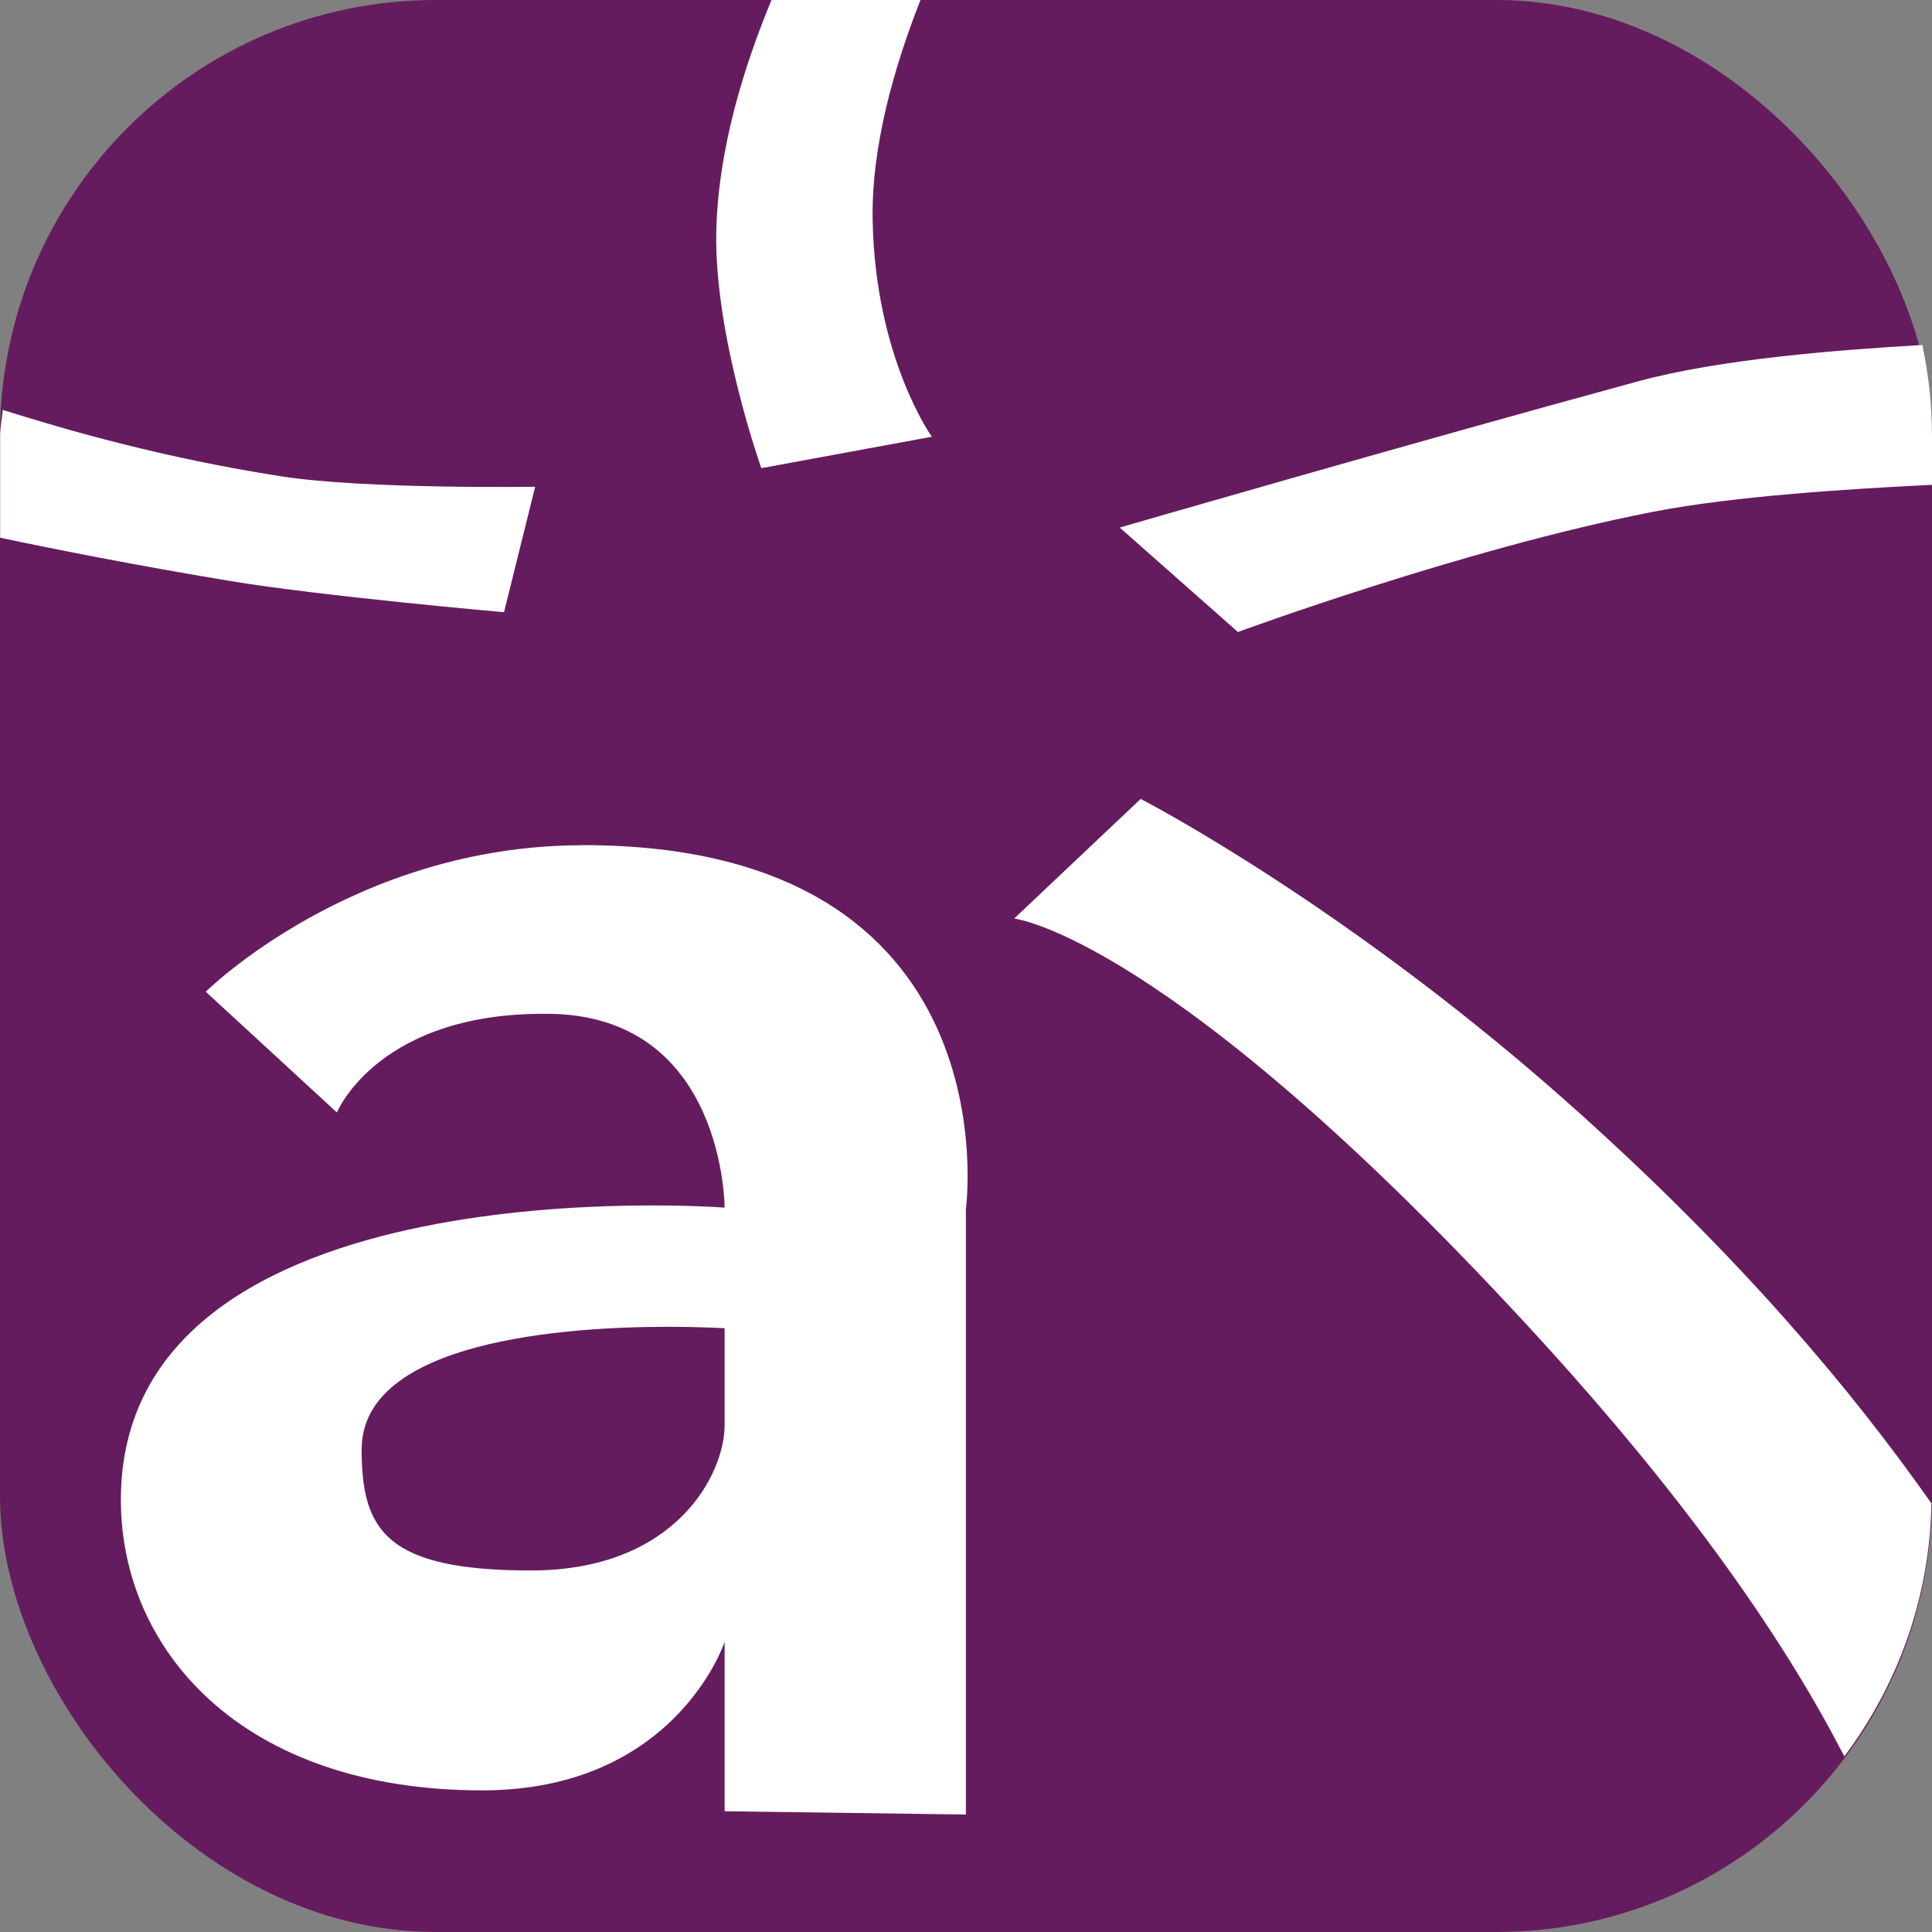 <svg width="16" height="16" version="1.1" xmlns="http://www.w3.org/2000/svg">
 <rect width="100%" height="100%" fill="#808080" stroke="none"/>
 <rect width="16" height="16" ry="3.609" style="fill:#651c5e"/>
 <path d="m6.389 0c-0.222 0.537-0.441 1.222-0.457 1.916-0.019 0.862 0.373 1.961 0.373 1.961l1.412-0.26s-0.467-0.65-0.49-1.787c-0.013-0.63 0.187-1.298 0.396-1.83h-1.234zm9.531 2.857c-0.704 0.041-1.674 0.116-2.354 0.301-1.892 0.515-4.293 1.211-4.293 1.211l0.979 0.865s1.875-0.691 3.43-0.994c0.686-0.134 1.653-0.192 2.318-0.225v-0.406c0-0.259-0.029-0.509-0.08-0.752zm-15.898 0.537c-0.004 0.073-0.021 0.141-0.021 0.215v0.844c0.468 0.099 1.121 0.228 1.896 0.357 0.753 0.126 2.277 0.26 2.277 0.26l0.258-1.039s-1.408 0.022-2.102-0.086c-0.974-0.152-1.763-0.379-2.309-0.551zm9.424 3.223-1.047 0.99s1.268 0.139 4.246 3.365c1.387 1.502 2.17 2.682 2.629 3.574 0.439-0.587 0.708-1.307 0.721-2.096-0.66-0.939-1.562-2.012-2.889-3.209-1.914-1.727-3.66-2.625-3.66-2.625zm-4.625 0.383c-1.896 0.002-3.117 1.213-3.117 1.213l1.086 1s0.349-0.856 1.809-0.816c1.403 0.053 1.402 1.604 1.402 1.604s-5-0.387-5 2.42c0 1.232 0.989 2.406 2.992 2.406 1.603 0 2.008-1.229 2.008-1.229v1.402l1.998 0.027v-5.012s0.412-3.02-3.178-3.016zm0.711 3.988c0.282-4e-5 0.469 0.012 0.469 0.012v0.803c0 0.401-0.401 1.203-1.604 1.203-1.202 0-1.402-0.334-1.402-1.002 0-0.902 1.692-1.016 2.537-1.016z" style="fill:#ffffff"/>
</svg>
